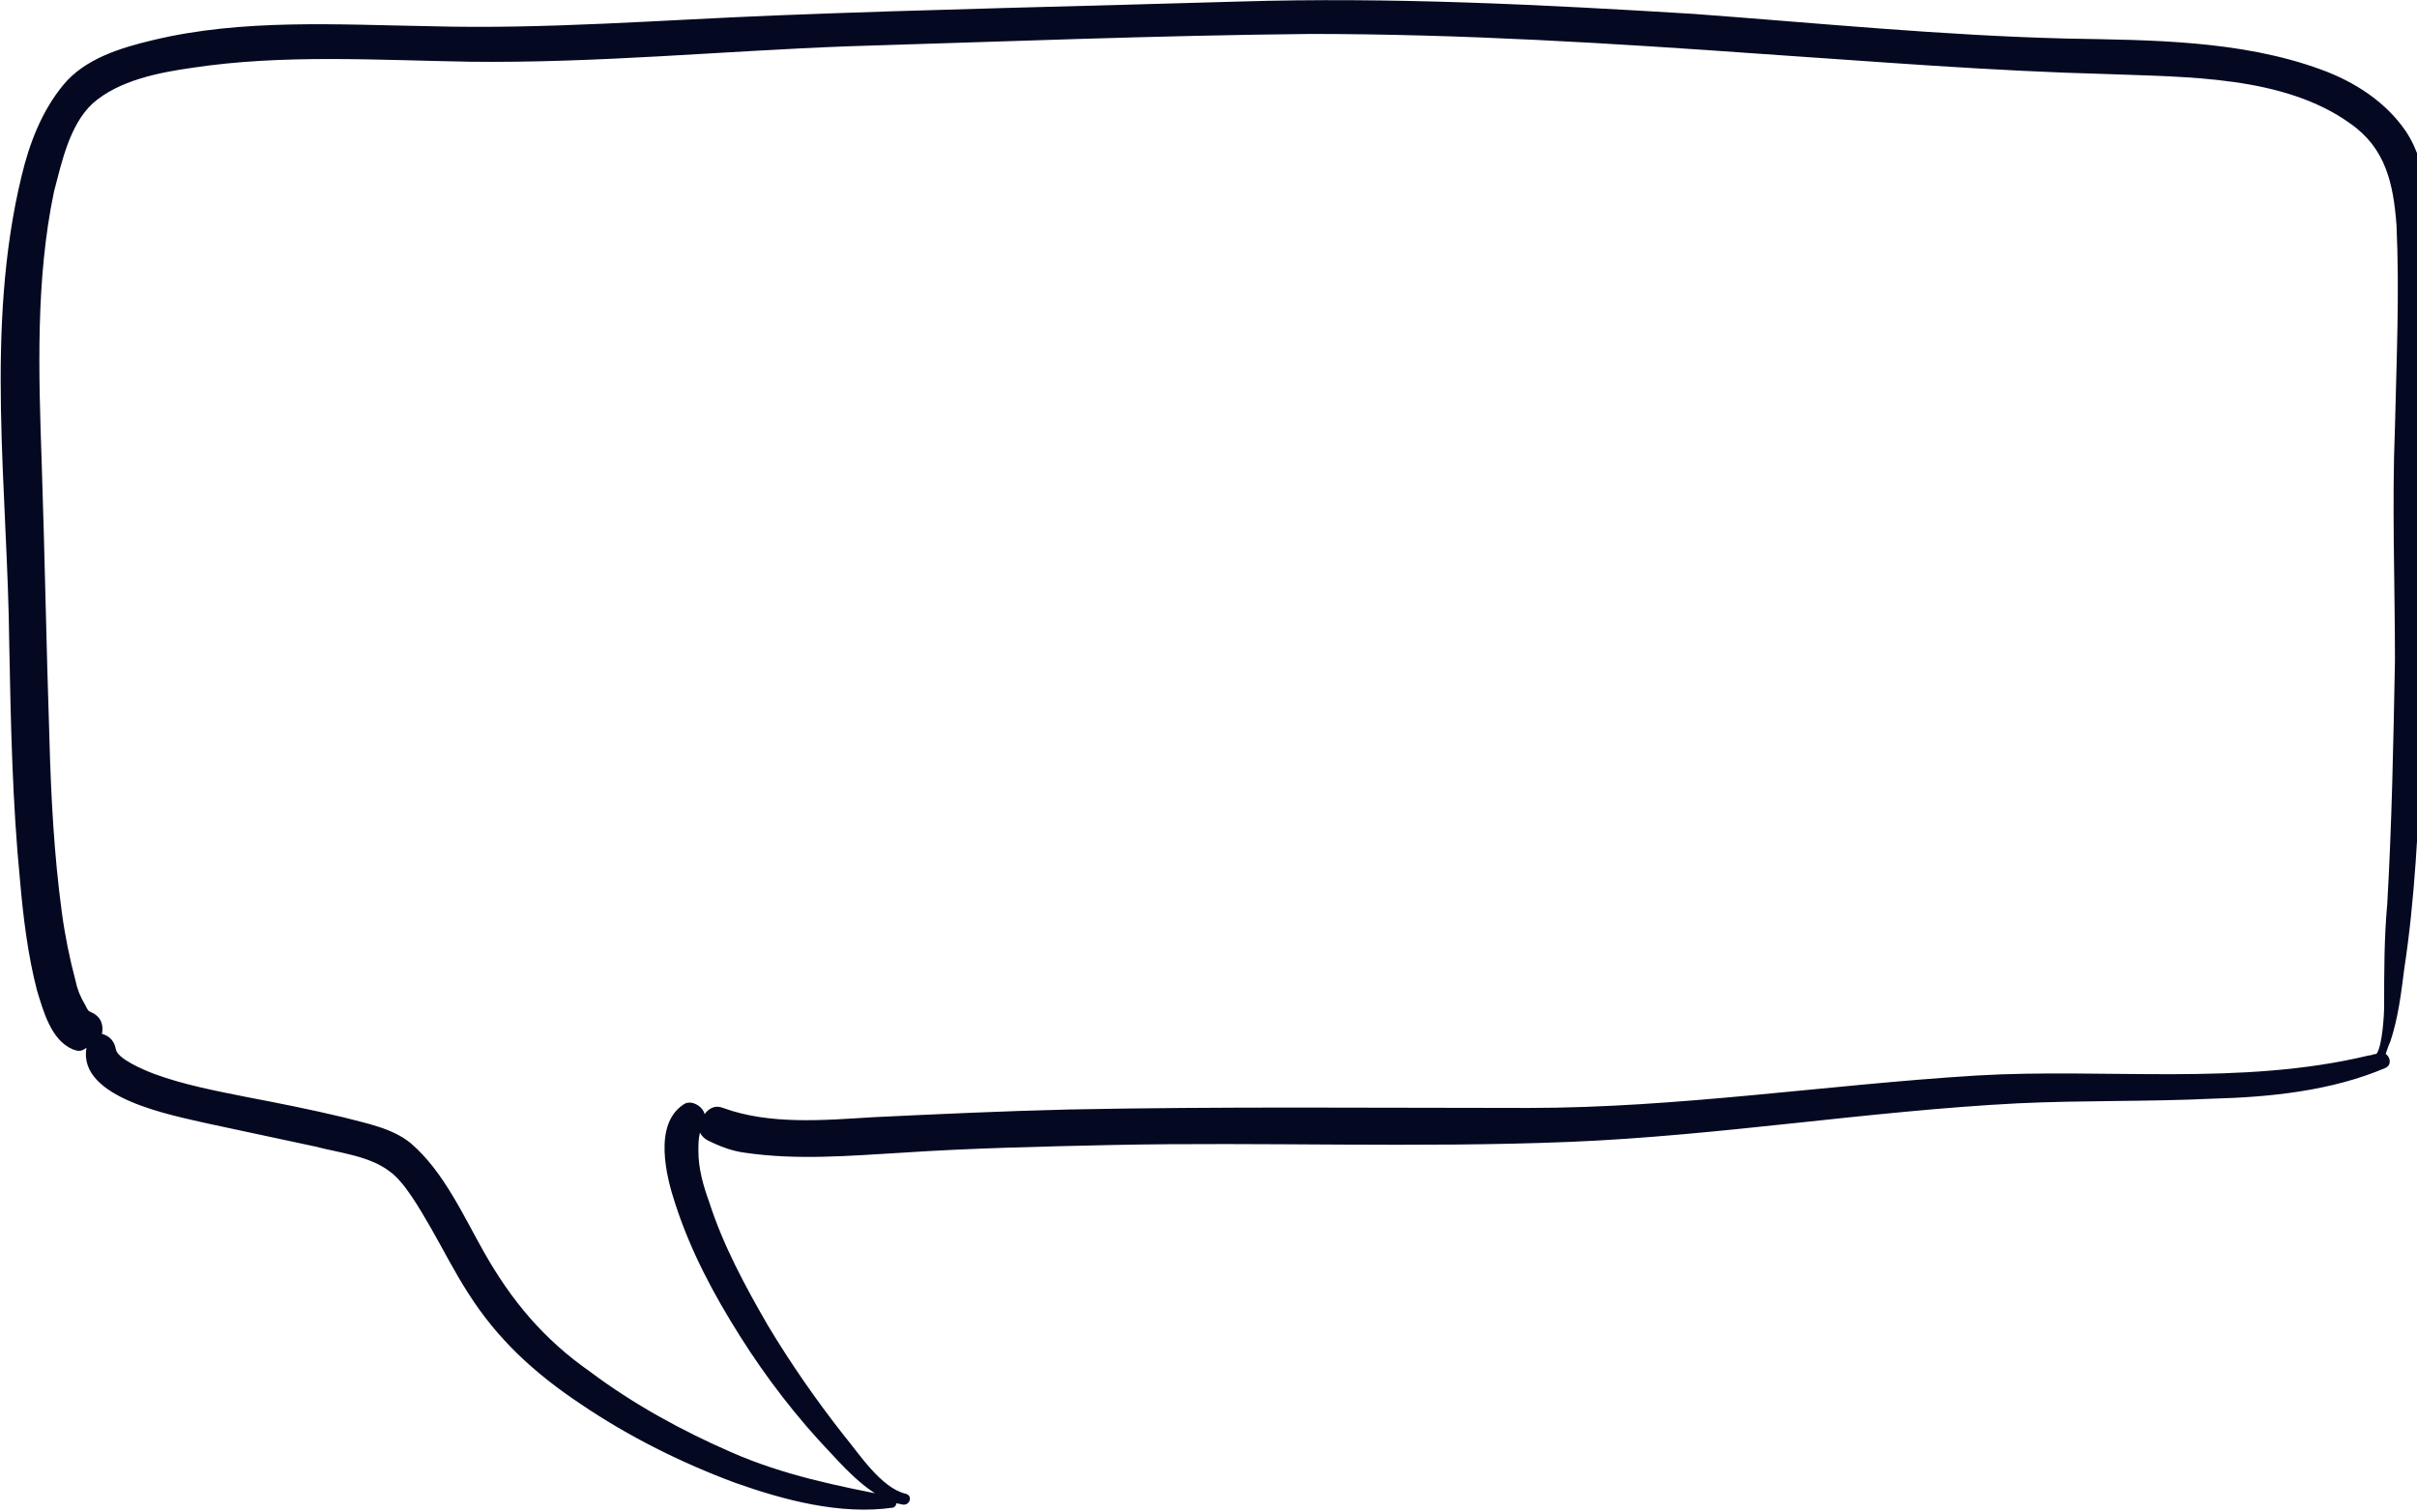 <svg width="179" height="112" viewBox="0 0 179 112" fill="none" xmlns="http://www.w3.org/2000/svg">
<path d="M5.377 77.714C3.775 77.028 3.203 74.857 2.745 73.371C2.059 70.743 1.716 67.886 1.487 65.257C0.915 59.428 0.8 53.6 0.686 47.771C0.571 36.228 -1.145 24.343 1.601 13.028C2.173 10.629 3.089 8.228 4.691 6.286C6.293 4.343 8.925 3.543 11.328 2.971C17.965 1.371 25.059 1.828 31.925 1.943C40.393 2.171 48.861 1.486 57.444 1.143C68.887 0.686 80.33 0.457 91.773 0.114C102.987 -0.229 114.201 0.343 125.415 1.028C134.684 1.714 143.839 2.628 153.108 2.857C159.287 2.971 165.924 2.971 171.874 5.143C174.392 6.057 176.681 7.543 178.168 9.714C179.999 12.457 179.885 16.229 179.999 19.543C180.228 27.2 179.541 34.857 179.656 42.514C179.656 46.971 179.541 51.543 179.313 56C179.084 61.257 178.855 66.514 178.054 71.771C177.825 73.6 177.596 75.428 177.024 77.143C176.909 77.371 176.795 77.714 176.681 78.057C177.024 78.286 177.138 78.857 176.681 79.086C172.676 80.8 168.098 81.257 163.864 81.371C159.058 81.6 154.252 81.486 149.446 81.714C138.346 82.286 127.361 84.114 116.261 84.571C104.932 85.028 93.604 84.571 82.389 84.8C77.24 84.914 71.976 85.028 66.827 85.371C62.936 85.6 59.045 85.943 55.155 85.371C54.239 85.257 53.324 84.914 52.408 84.457C52.18 84.343 51.951 84.114 51.836 83.886C51.722 84.343 51.722 84.8 51.722 85.257C51.722 86.514 52.065 87.771 52.523 89.028C53.553 92.228 55.155 95.2 56.871 98.171C58.588 101.028 60.419 103.657 62.478 106.286C63.623 107.657 65.225 110.171 67.056 110.628C67.628 110.743 67.399 111.543 66.827 111.428C64.767 111.086 62.936 109.143 61.563 107.657C59.045 105.028 56.757 102.057 54.812 98.971C52.866 95.886 51.15 92.686 50.005 89.143C49.319 87.086 48.403 83.314 50.578 81.829C51.15 81.371 52.065 81.943 52.18 82.514C52.523 82.057 52.981 81.829 53.553 82.057C56.986 83.314 60.991 82.971 64.653 82.743C69.459 82.514 74.379 82.286 79.185 82.171C90.514 81.943 101.843 82.057 113.171 82.057C124.271 82.057 135.257 80.343 146.356 79.657C155.969 79.086 165.924 80.457 175.422 78.171C175.651 78.171 175.765 78.057 175.994 78.057C176.452 77.486 176.566 74.971 176.566 74.629C176.566 72 176.566 69.486 176.795 66.971C177.138 61.029 177.253 54.971 177.367 48.914C177.367 43.086 177.138 37.371 177.367 31.657C177.482 26.628 177.71 21.714 177.482 16.686C177.253 13.6 176.681 10.971 174.049 9.143C169.128 5.6 161.919 5.714 156.083 5.486C147.386 5.257 139.033 4.571 130.565 4C119.351 3.2 108.251 2.514 97.037 2.514C85.594 2.628 74.15 3.086 62.822 3.428C53.553 3.771 44.169 4.686 34.786 4.571C27.92 4.457 20.94 4 14.189 5.028C11.786 5.371 8.81 5.943 6.865 7.657C5.149 9.257 4.576 12 4.004 14.171C2.631 20.686 2.86 27.657 3.089 34.286C3.318 41.143 3.432 47.886 3.661 54.743C3.775 58.971 4.004 63.314 4.576 67.543C4.805 69.257 5.149 70.971 5.606 72.686C5.721 73.257 5.95 73.829 6.293 74.4C6.522 74.857 6.522 74.857 6.751 74.971C7.552 75.314 7.666 76 7.552 76.571C8.009 76.686 8.467 77.028 8.581 77.714C8.696 78.4 10.527 79.2 11.442 79.543C13.616 80.343 16.019 80.8 18.308 81.257C20.711 81.714 23 82.171 25.403 82.743C27.119 83.2 29.065 83.543 30.438 84.686C32.841 86.743 34.328 90.057 35.816 92.686C37.876 96.343 40.279 99.2 43.712 101.6C46.916 104 50.463 105.943 54.125 107.543C58.016 109.257 62.021 110.057 66.14 110.857C66.484 110.971 66.484 111.543 66.14 111.657C62.25 112.228 58.016 111.086 54.468 109.828C50.463 108.343 46.572 106.4 43.025 104C39.592 101.714 36.846 99.2 34.672 95.771C33.642 94.171 32.841 92.571 31.925 90.971C31.124 89.6 29.98 87.543 28.836 86.743C27.348 85.6 25.059 85.371 23.343 84.914C20.711 84.343 17.965 83.771 15.333 83.2C12.93 82.629 5.721 81.371 6.407 77.6C5.95 77.943 5.721 77.829 5.377 77.714Z" fill="#040921"/>
</svg>
